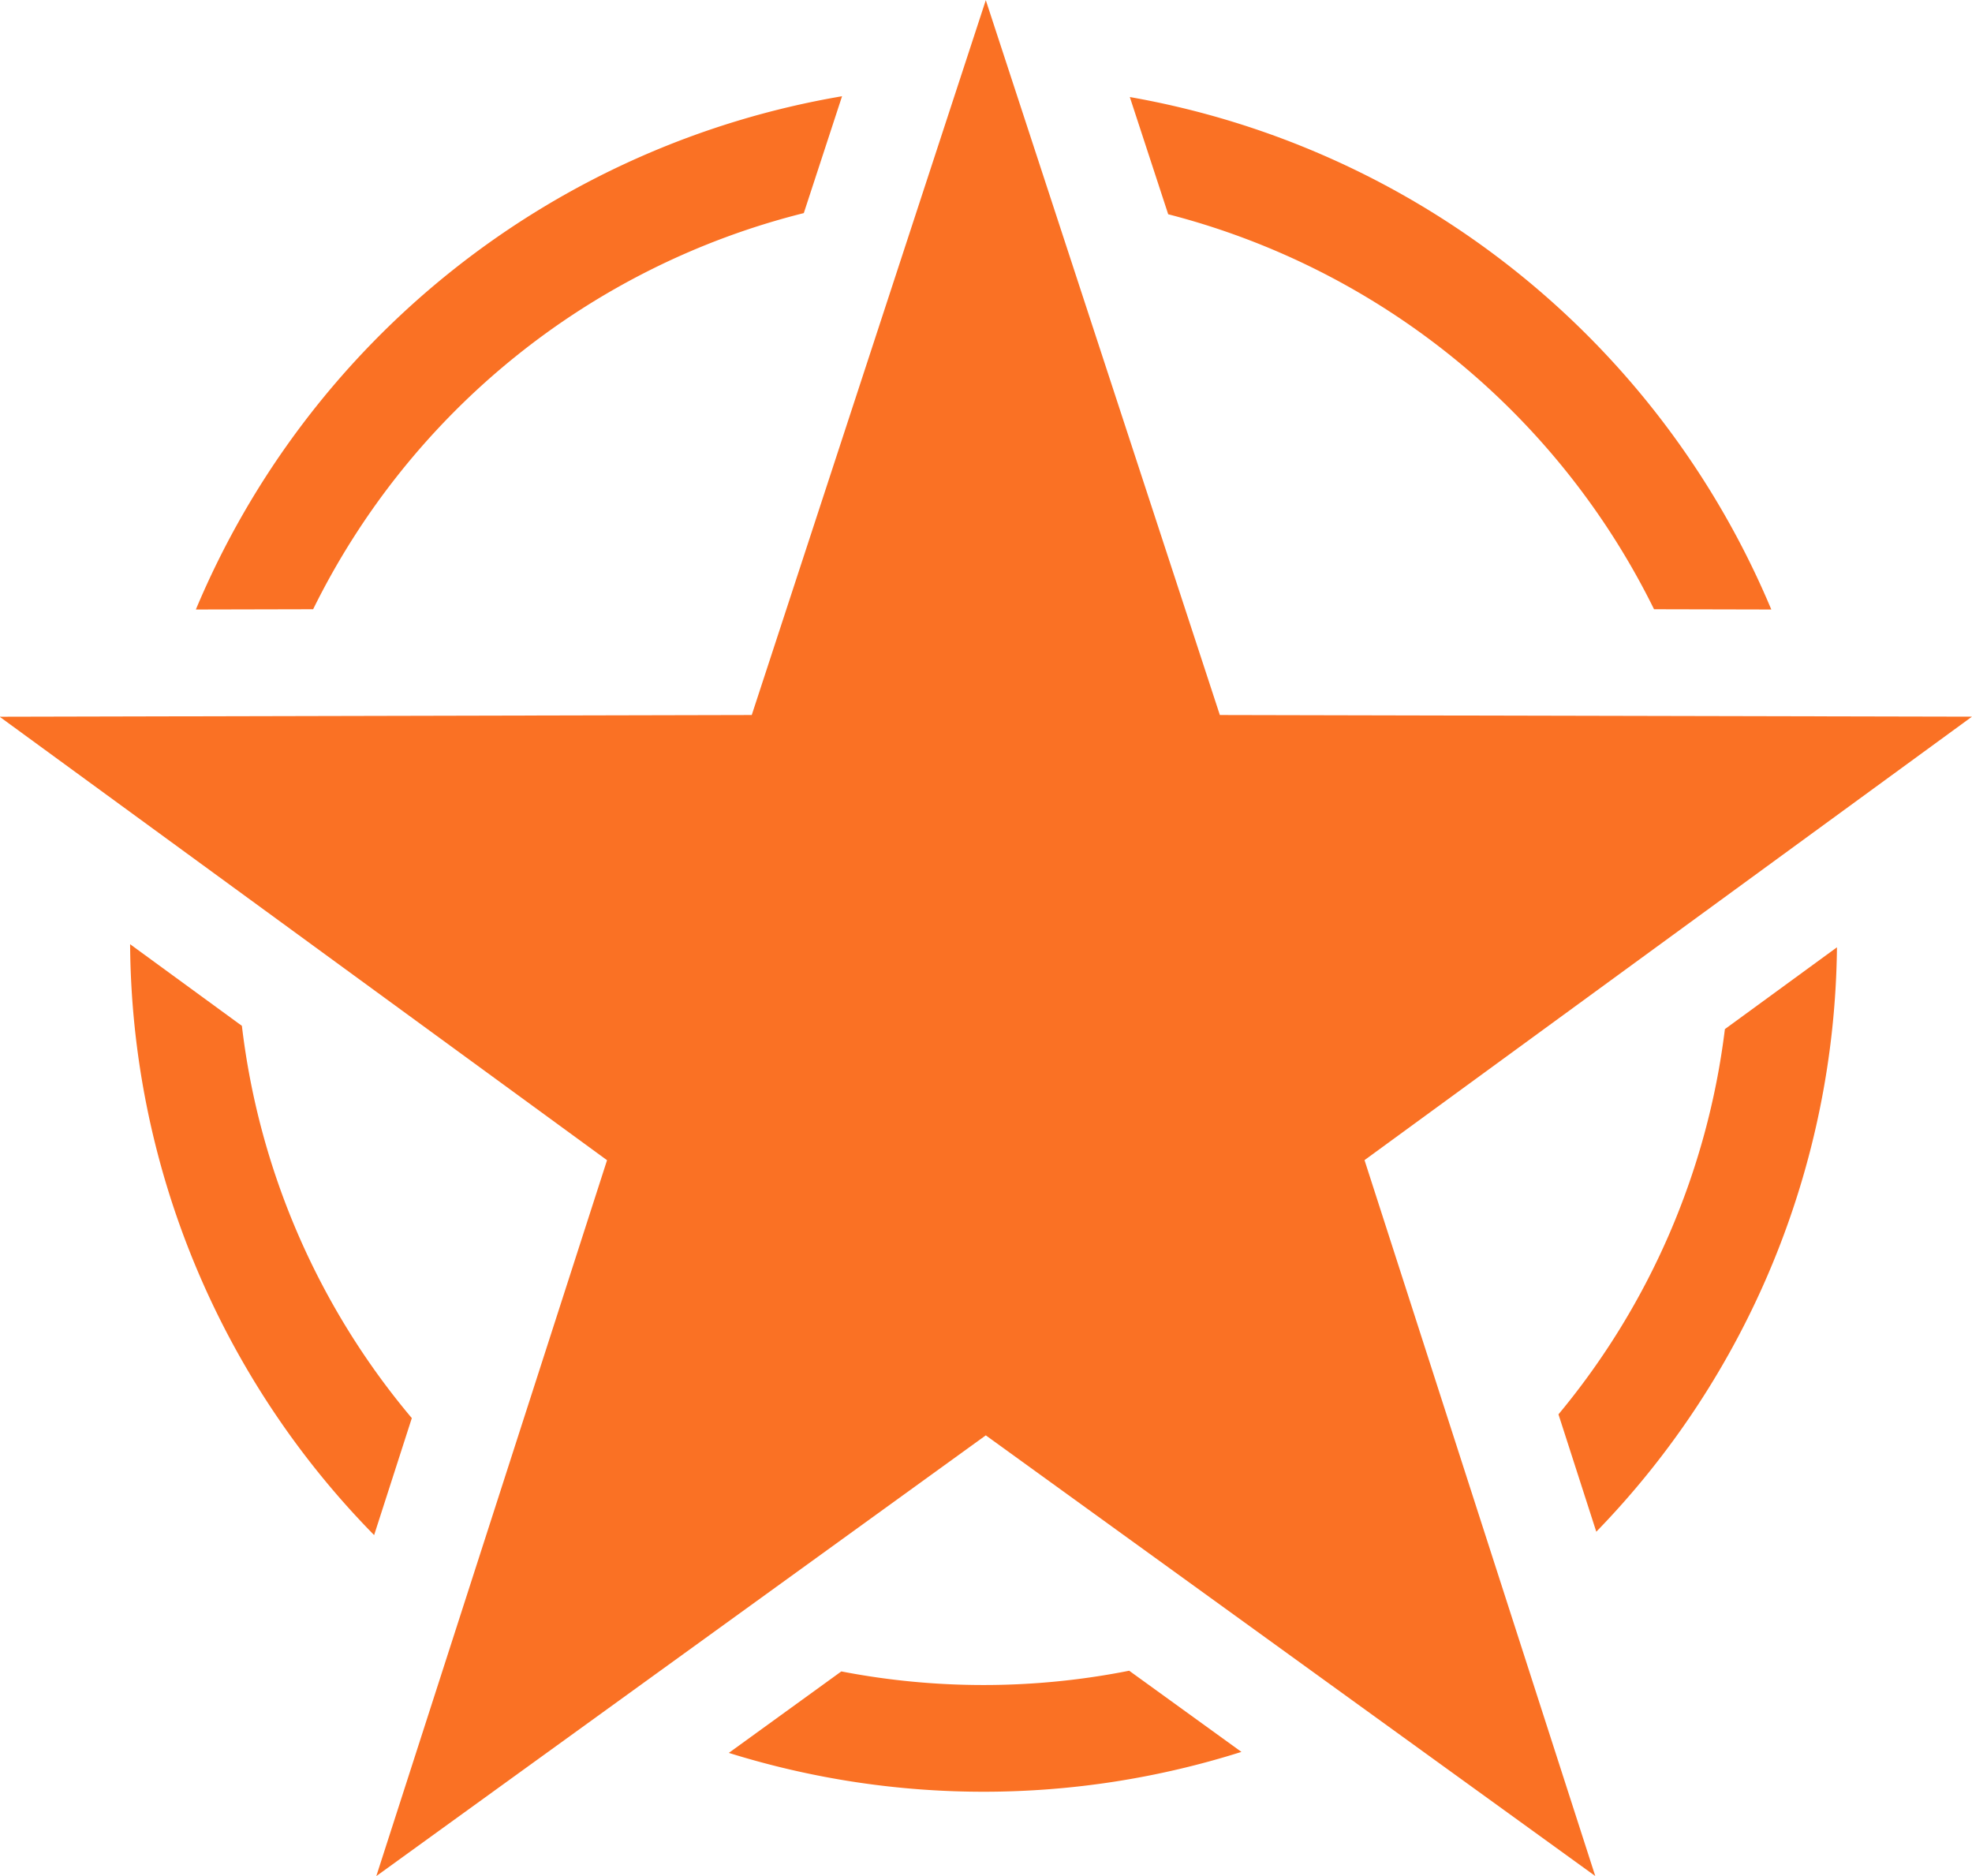 <svg xmlns="http://www.w3.org/2000/svg" width="59.594" height="56.687" viewBox="0 0 59.594 56.687">
  <defs>
    <style>
      .cls-1 {
        fill: #fa7124;
        fill-rule: evenodd;
      }
    </style>
  </defs>
  <path class="cls-1" d="M792.022,161.943l-1.16-3.542a25.876,25.876,0,0,1,19.386,15.485l-3.544-.008A22.671,22.671,0,0,0,792.022,161.943Zm24.29,15.181-18.357,13.4,6.973,21.632L786.51,198.84l-18.419,13.318,6.973-21.632-18.356-13.4,22.729-.052,7.073-21.6,7.073,21.6Zm-50.13-3.246-3.544.008a25.874,25.874,0,0,1,19.528-15.509l-1.156,3.531A22.665,22.665,0,0,0,766.182,173.878Zm2.982,24.441-1.139,3.535A25.7,25.7,0,0,1,760.651,184l3.378,2.466A22.5,22.5,0,0,0,769.164,198.319Zm17.279,8.065a22.546,22.546,0,0,0,4.4-.432l3.392,2.453a25.824,25.824,0,0,1-15.491.03l3.4-2.462A22.605,22.605,0,0,0,786.443,206.384Zm22.4-19.817,3.389-2.474a25.706,25.706,0,0,1-7.273,17.659l-1.143-3.547A22.475,22.475,0,0,0,808.845,186.567Z" transform="translate(-756.719 -155.469)"/>
</svg>
